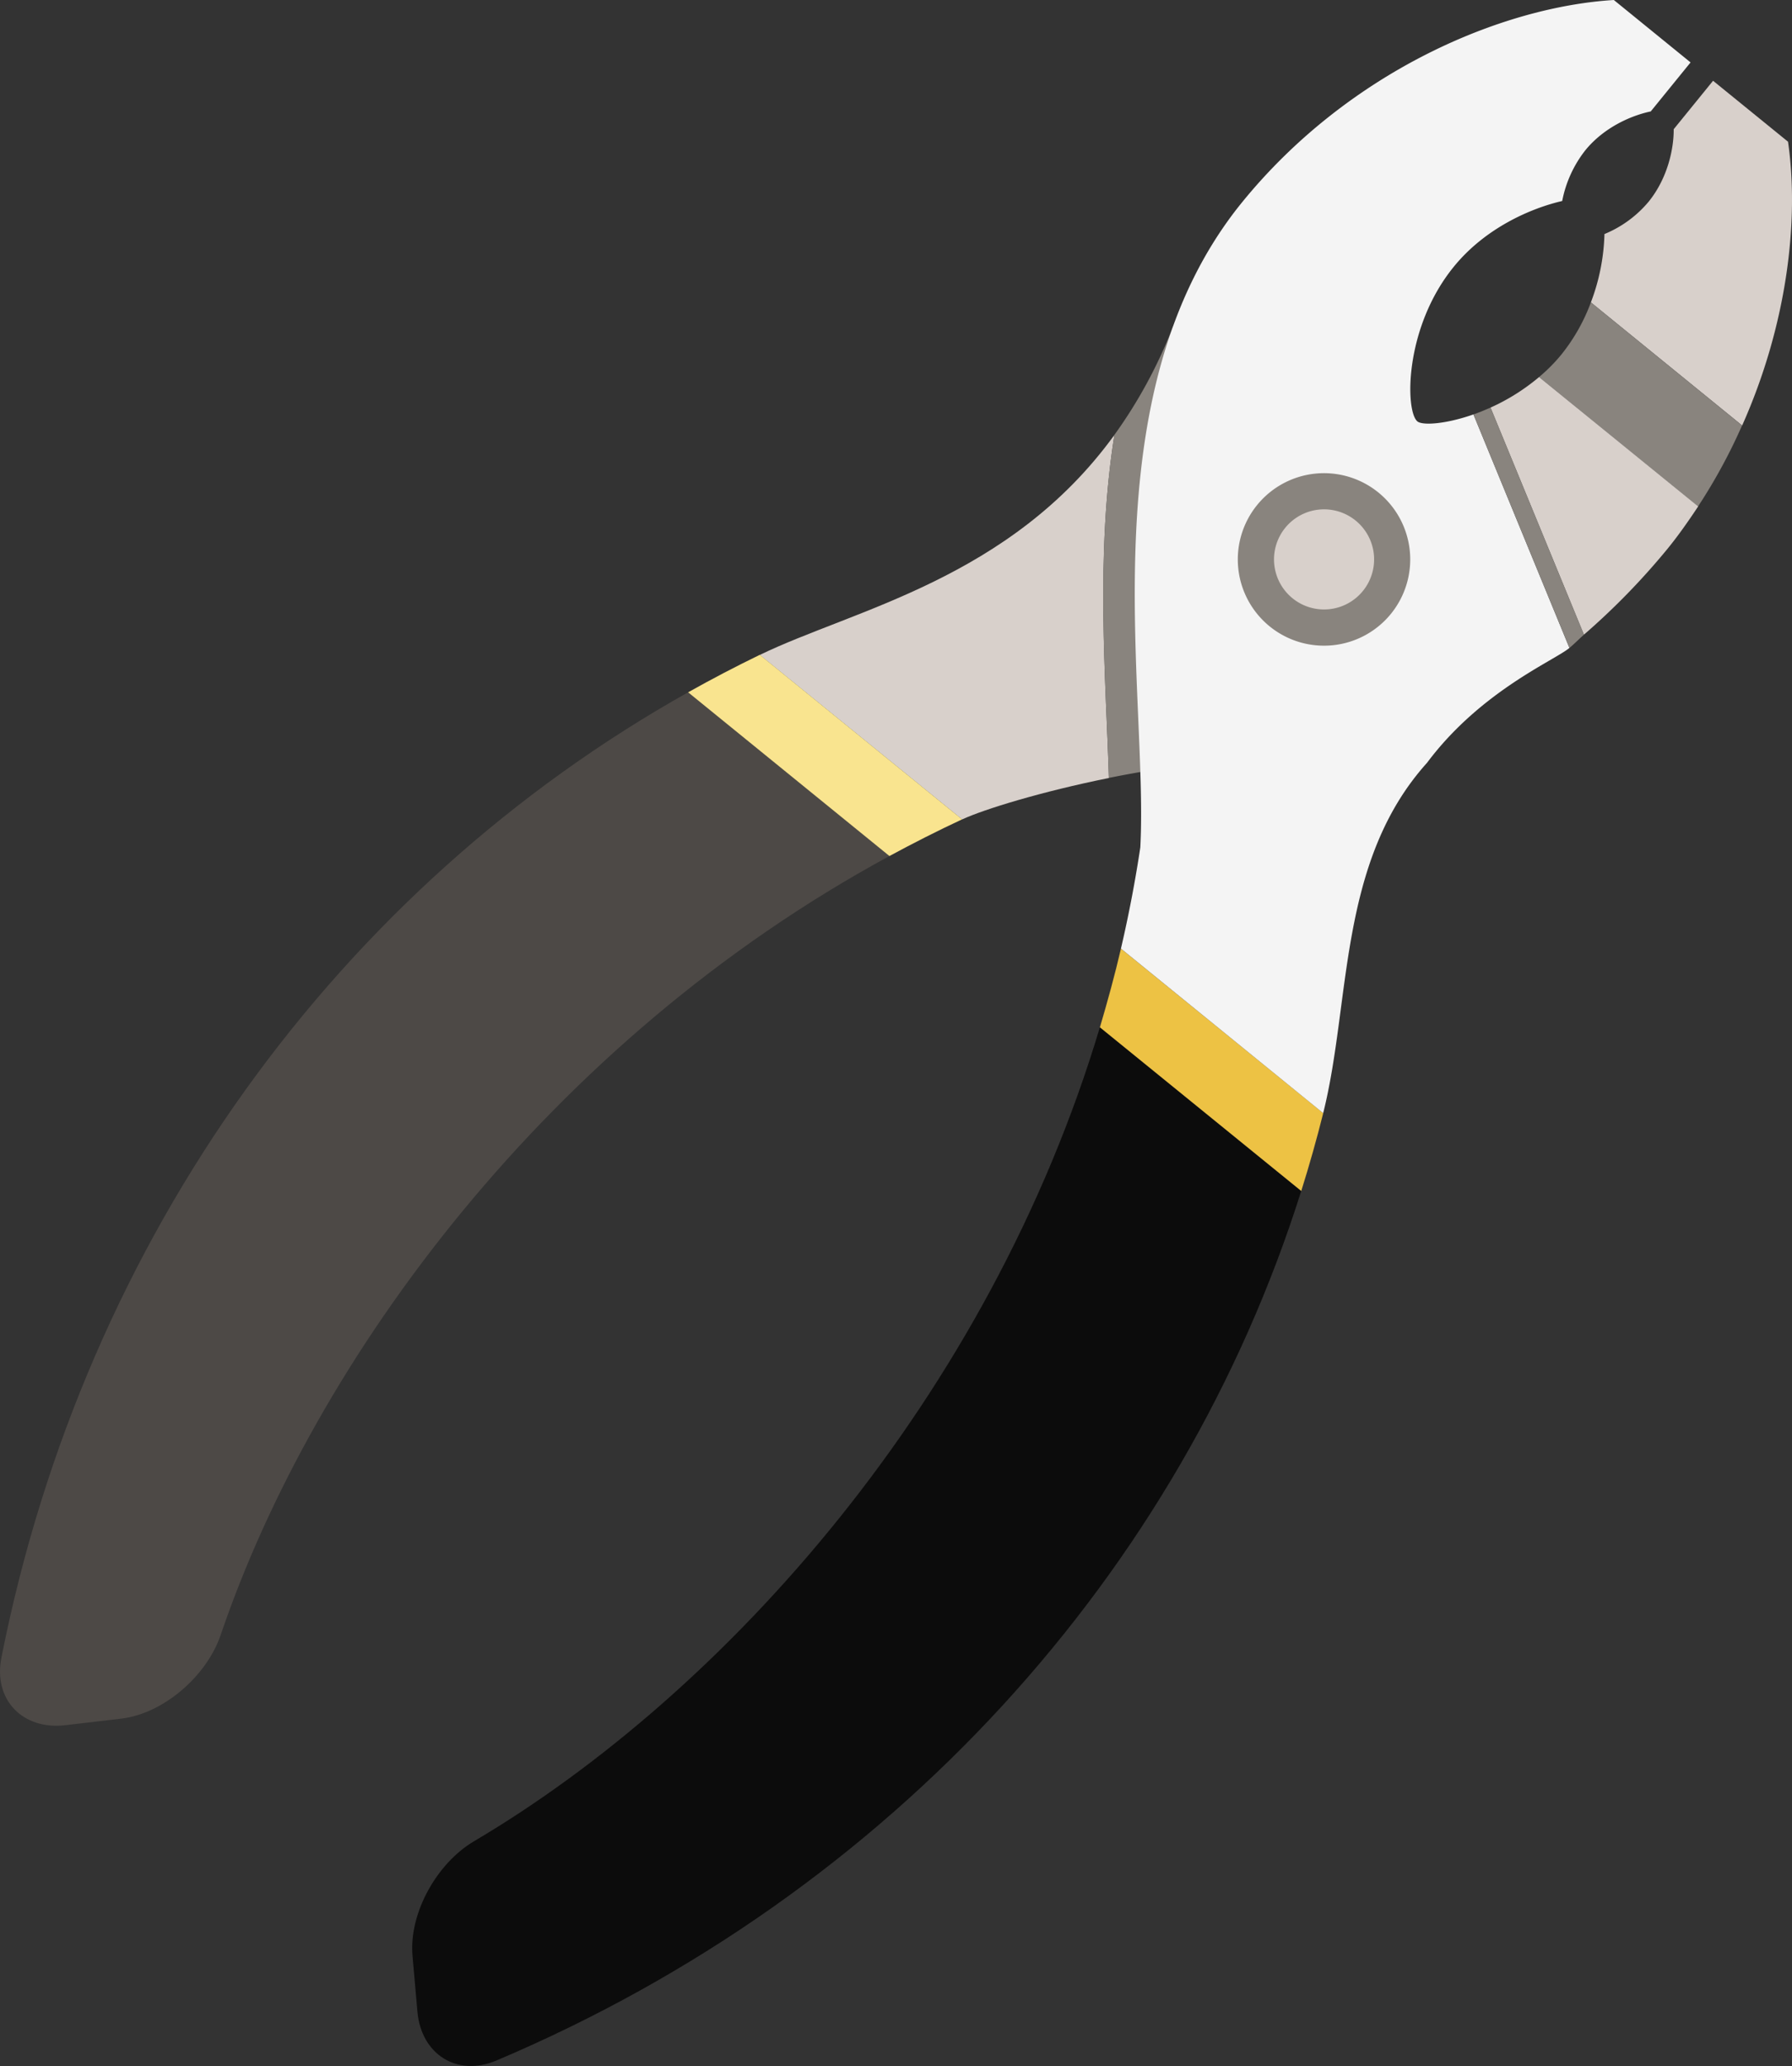 <svg xmlns="http://www.w3.org/2000/svg" width="937.18" height="1080" viewBox="0 0 937.18 1080"><rect x="0" y="0" width="937.18" height="1080" fill="#333333" stroke="none"/><g id="Layer_2" data-name="Layer 2"><g id="tools27_120492286"><g id="tools27_120492286-2" data-name="tools27_120492286"><path d="M582.82 227.36c-54.68 75.4-136.35 91.2-185.46 115l105.81 86c11.52-5.34 41.38-14.51 76.75-21.66C578.44 355.89 572.78 290.4 582.82 227.36z" fill="#d8d0cb"/><path d="M712.73 400.8c21.79 5.25-89.08-33.08-88.08-55.47l1.29-28.16C627 294.81 621.27 151 613 171.88a250.76 250.76.0 0 1-30.21 55.48c-10 63-4.38 128.53-2.9 179.3C623.82 397.81 676.24 392.08 712.73 400.8z" fill="#89847e"/><path d="M.73 866.59c-4.34 22 11.2 37.88 33.44 35.27l29.25-3.44c22.24-2.64 44.7-22.4 51.94-43.61 49.27-144.94 172-311 349.8-407.31L359.87 361.91C178 463.85 44.43 645.6.73 866.59z" fill="#4d4946"/><path d="M247.85 962.55c-19.31 11.43-34 37.4-32.12 59.73l2.57 29.32c2 22.33 20.73 34.27 41.36 25.52C467.09 989.3 617.77 821.5 680.52 622.59L575.22 537C517.17 730.75 379.63 884.74 247.85 962.55z" fill="#0c0c0c"/><path d="M397.36 342.31c-12.71 6.18-25.2 12.68-37.49 19.6L465.16 447.5c12.43-6.73 25.07-13.16 38-19.18z" fill="#f9e48f"/><path d="M586.23 495.9c-3.22 13.87-7 27.58-11 41.13l105.3 85.56c4.21-13.41 8.07-27 11.49-40.7z" fill="#edc244"/><path d="M935.1 74.08 895.9 42.22 875.31 67.55c.09 9.88-3 25.42-13.13 37.91a59.69 59.69.0 0 1-23.08 16.89A108.32 108.32.0 0 1 832 158.07l79.11 64.36C934.59 169.85 941.05 115.21 935.1 74.08z" fill="#d8d0cb"/><path d="M832 158.07a97.22 97.22.0 0 1-15.38 27.2 87.06 87.06.0 0 1-11.74 11.84l83.18 67.61a290.35 290.35.0 0 0 23-42.29z" fill="#89847e"/><path d="M692 581.89c14.64-58.41 7.62-131.27 54.29-183.11 28.09-37.58 66.71-53.51 74.49-60.08l-50.2-122.06c-14.58 5.12-26.58 5.83-29.28 3.67-6.44-5.18-7.08-48.85 19-80.87 16.48-20.27 40.2-30.54 56.7-34.37A61.8 61.8.0 0 1 829.1 78.55c10-12.26 24.49-18.28 34.2-20.3l20.83-25.62L844 0C785 3.61 705.1 37.49 649.53 105.81 568.17 205.89 600.64 361.2 596.36 443c-2.7 17.86-6.08 35.52-10.13 52.87z" fill="#f4f4f4"/><path d="M779.51 213.07l48.85 118.71a369.94 369.94.0 0 0 43.76-44.95c5.83-7.15 11-14.61 16-22.11L804.9 197.11A108.69 108.69.0 0 1 779.51 213.07z" fill="#d8d0cb"/><path d="M770.59 216.64l50.2 122.06c2.58-2.12 5-4.66 7.57-6.92L779.51 213.07C776.48 214.42 773.49 215.64 770.59 216.64z" fill="#89847e"/><path d="M727.44 320.87a45.09 45.09.0 1 1-6.57-63.42A45.11 45.11.0 0 1 727.44 320.87z" fill="#89847e"/><path d="M712.76 308.94a26.17 26.17.0 1 1-3.8-36.82A26.16 26.16.0 0 1 712.76 308.94z" fill="#d8d0cb"/></g></g></g></svg>